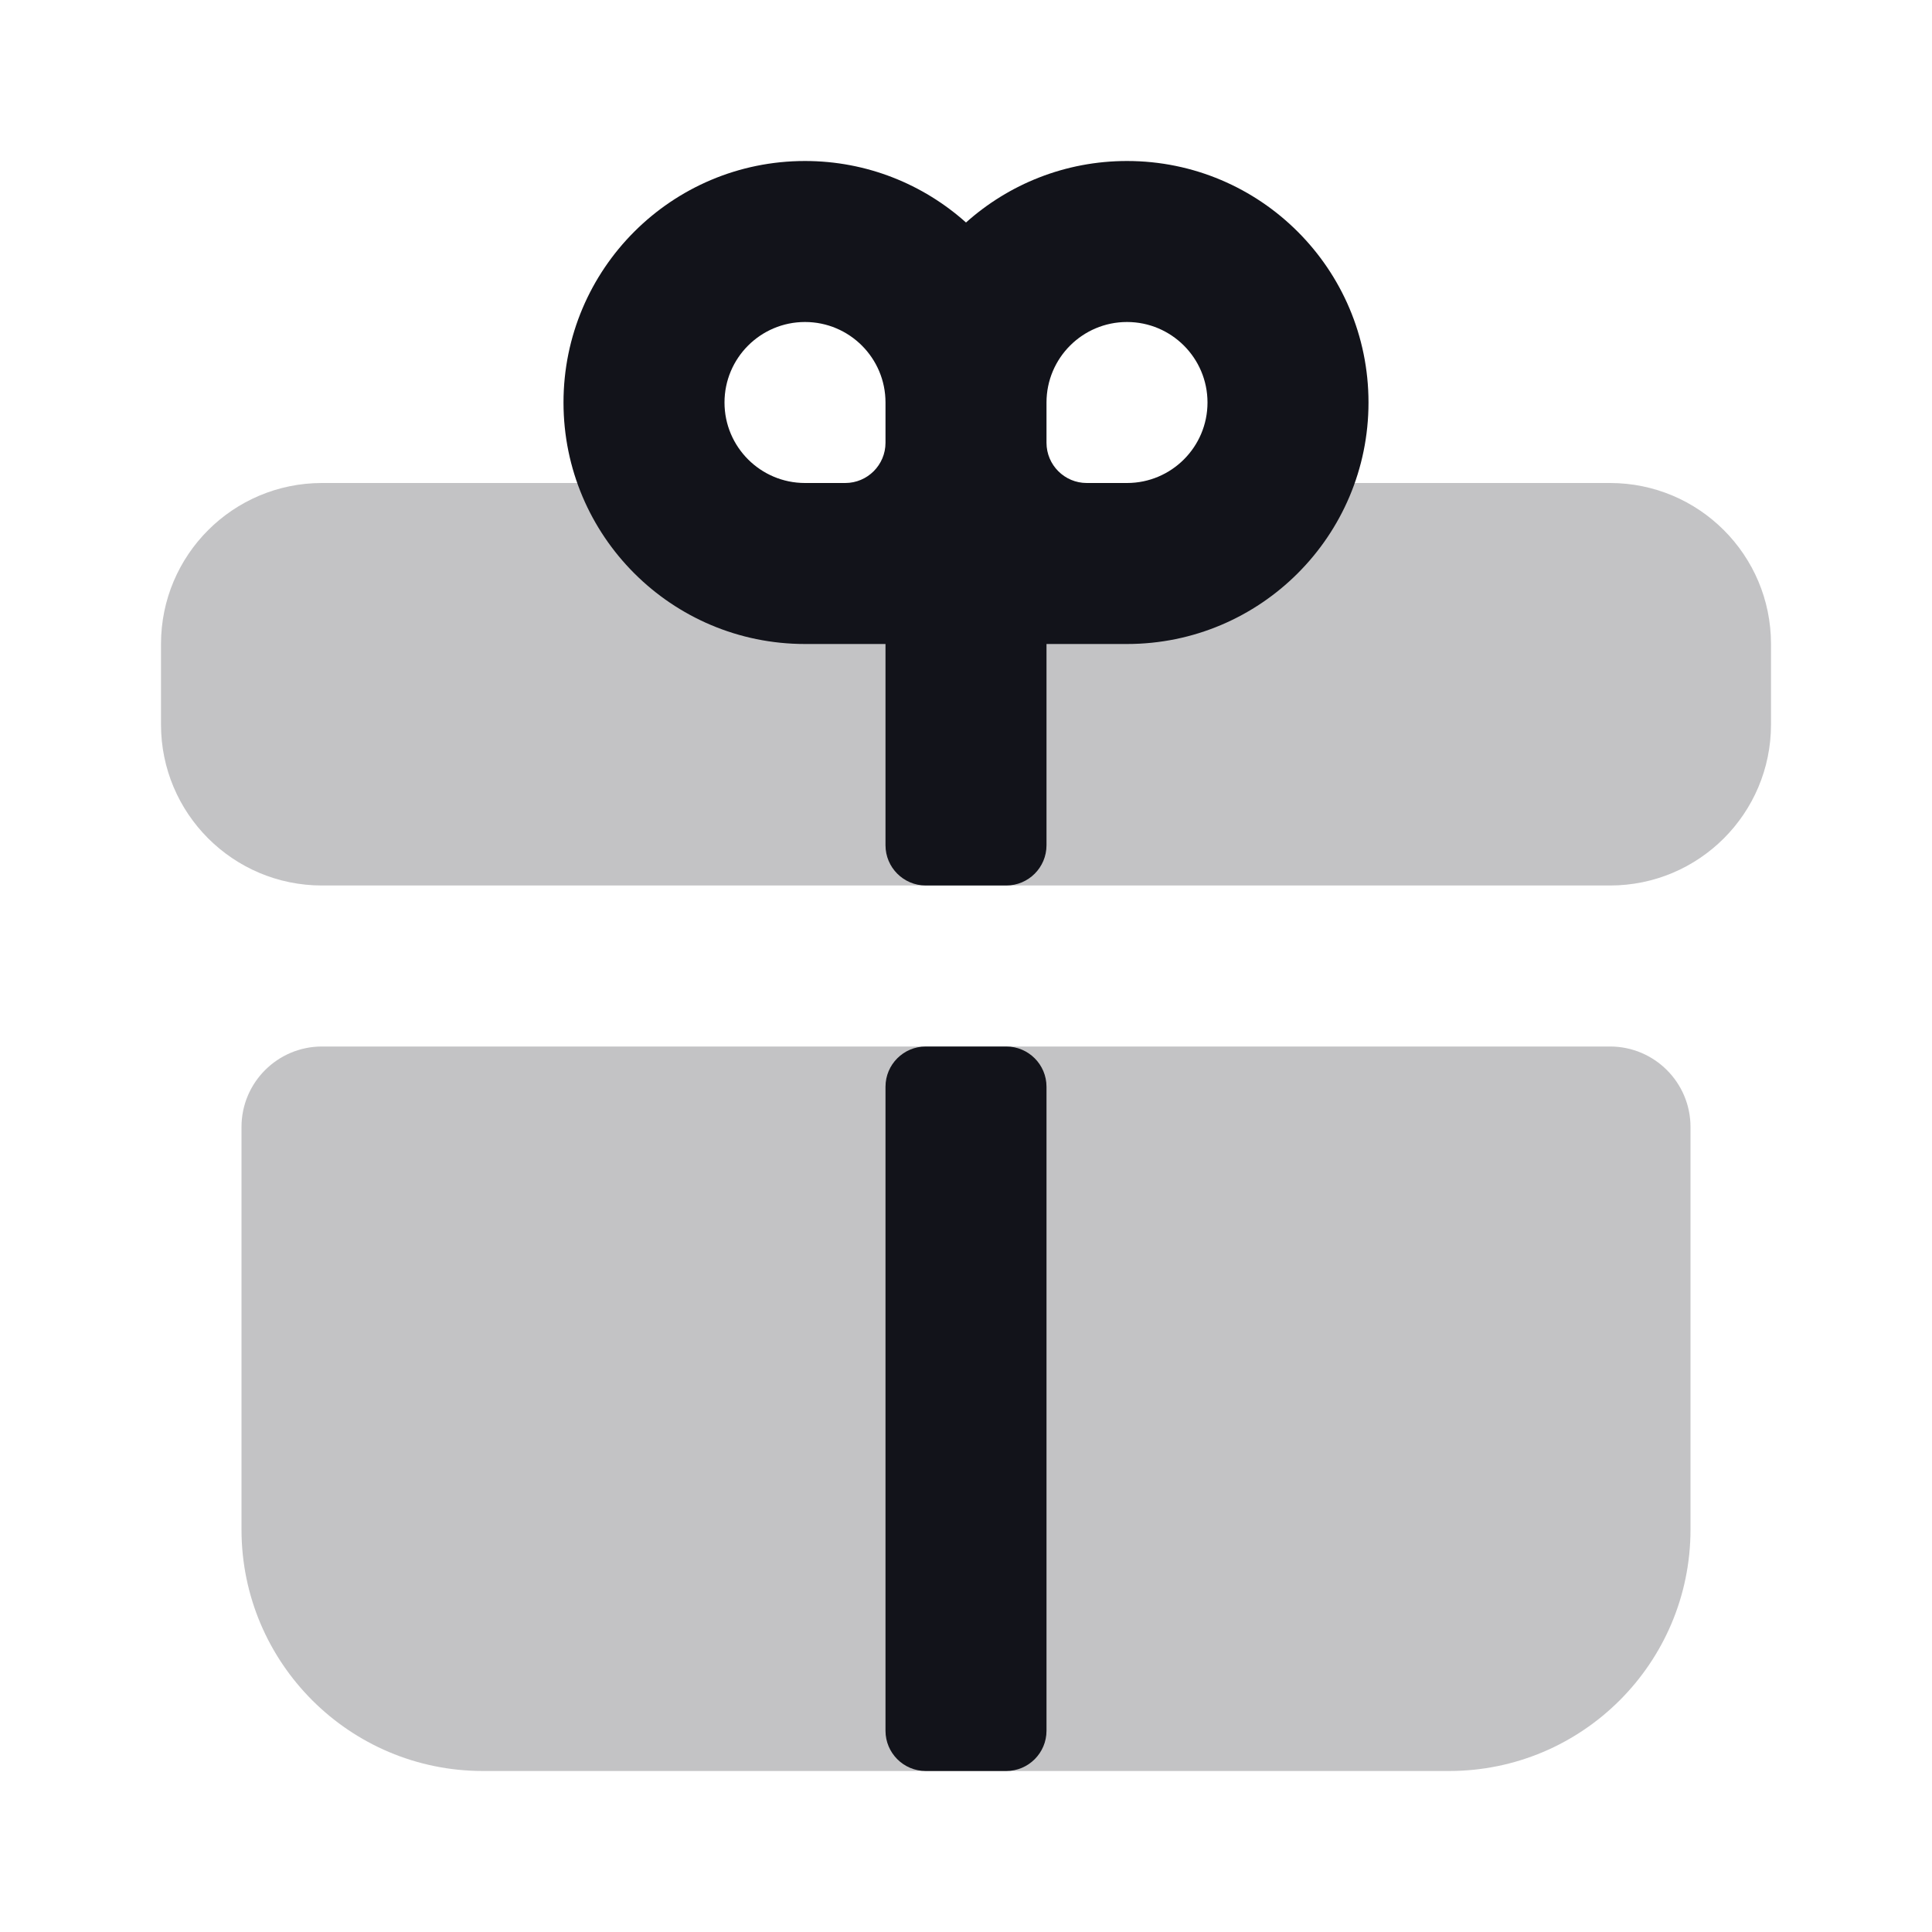 <svg width="24" height="24" viewBox="0 0 24 24" fill="none" xmlns="http://www.w3.org/2000/svg">
<path opacity="0.25" d="M3 14C3 13.448 3.448 13 4 13H20C20.552 13 21 13.448 21 14V19C21 20.657 19.657 22 18 22H6C4.343 22 3 20.657 3 19V14Z" fill="#12131A"/>
<path opacity="0.25" d="M2 8C2 6.895 2.895 6 4 6H20C21.105 6 22 6.895 22 8V9C22 10.105 21.105 11 20 11H4C2.895 11 2 10.105 2 9V8Z" fill="#12131A"/>
<path fill-rule="evenodd" clip-rule="evenodd" d="M7 5C7 6.657 8.343 8 10 8H11V10.5C11 10.776 11.224 11 11.5 11H12.5C12.776 11 13 10.776 13 10.5V8H14C15.657 8 17 6.657 17 5C17 3.343 15.657 2 14 2C13.232 2 12.531 2.289 12 2.764C11.469 2.289 10.768 2 10 2C8.343 2 7 3.343 7 5ZM10.5 6C10.776 6 11 5.776 11 5.5V5C11 4.448 10.552 4 10 4C9.448 4 9 4.448 9 5C9 5.552 9.448 6 10 6H10.5ZM13.5 6C13.224 6 13 5.776 13 5.5V5C13 4.448 13.448 4 14 4C14.552 4 15 4.448 15 5C15 5.552 14.552 6 14 6H13.5Z" fill="#12131A"/>
<path d="M11 13.5C11 13.224 11.224 13 11.5 13H12.5C12.776 13 13 13.224 13 13.5V21.5C13 21.776 12.776 22 12.5 22H11.5C11.224 22 11 21.776 11 21.5V13.5Z" fill="#12131A"/>
</svg>
